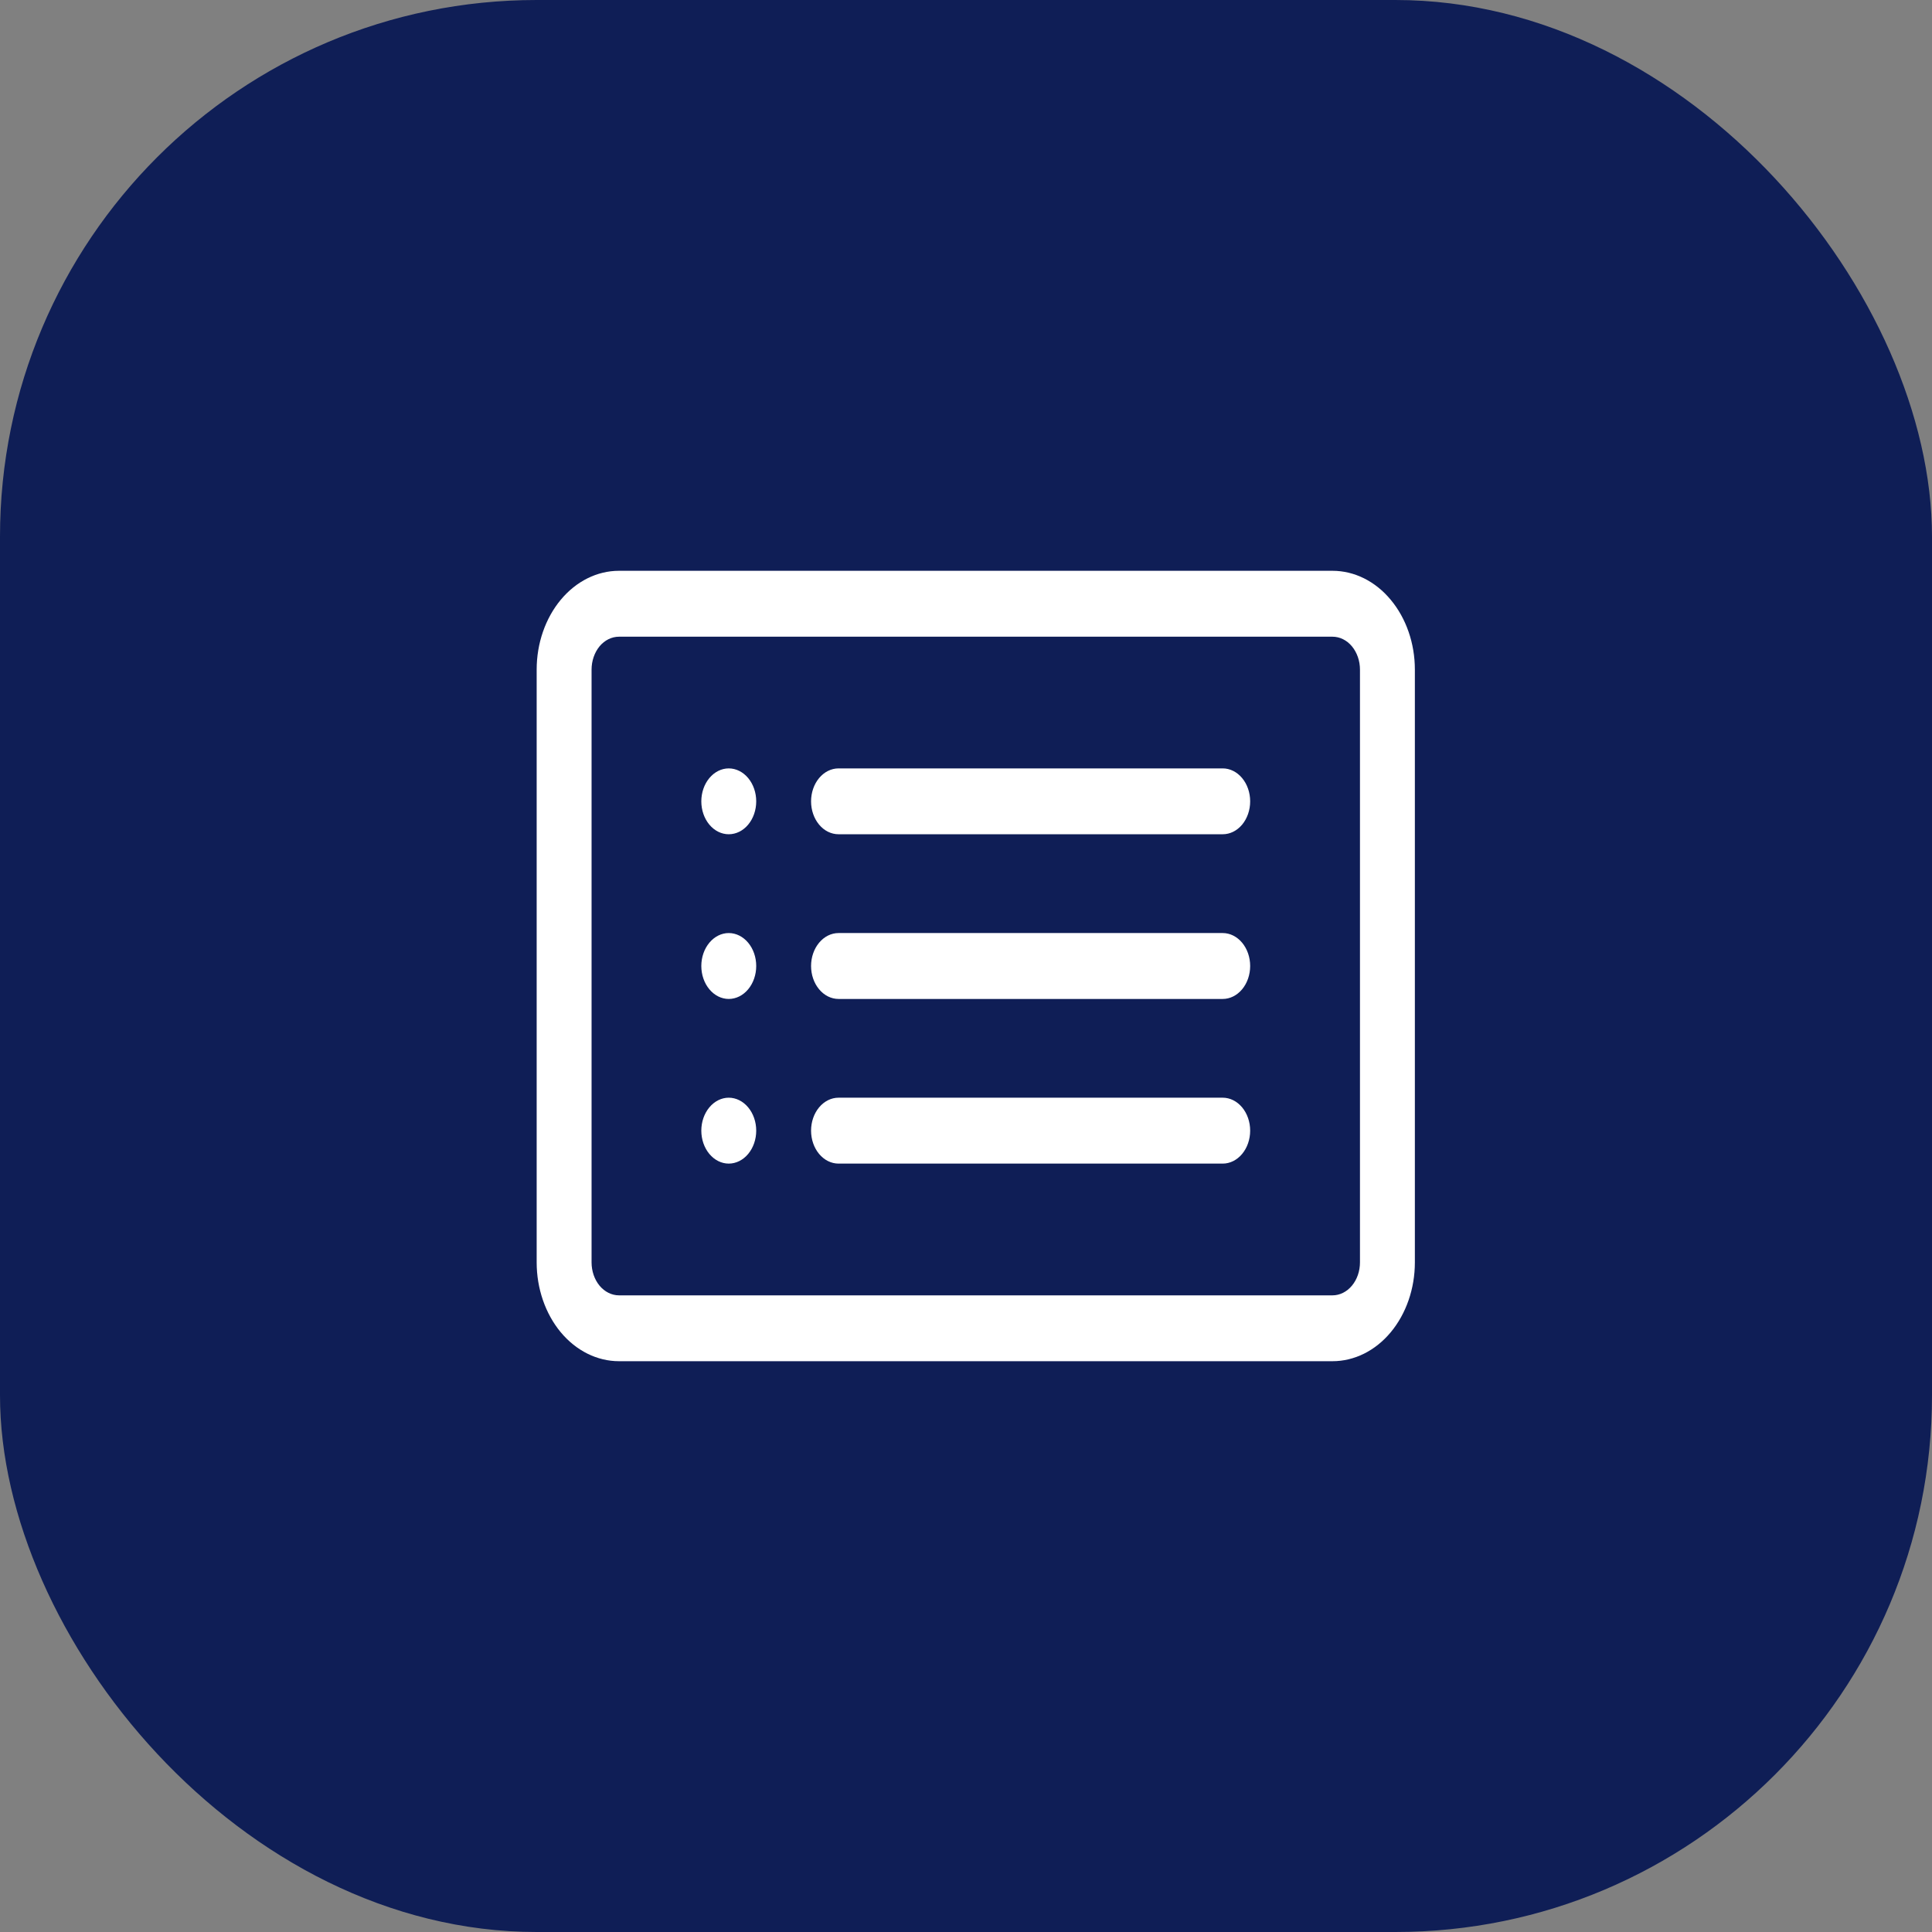 <svg width="36" height="36" viewBox="0 0 36 36" fill="none" xmlns="http://www.w3.org/2000/svg">
<rect x="0" y="0" width="36" height="36" fill="#808080" stroke="none"/>
<rect width="36" height="36" rx="10" fill="#0F1E56"/>
<path d="M24.829 11.864C24.965 11.864 25.095 11.928 25.191 12.043C25.287 12.159 25.341 12.315 25.341 12.477V23.523C25.341 23.686 25.287 23.842 25.191 23.957C25.095 24.072 24.965 24.137 24.829 24.137H11.534C11.399 24.137 11.268 24.072 11.172 23.957C11.077 23.842 11.023 23.686 11.023 23.523V12.477C11.023 12.315 11.077 12.159 11.172 12.043C11.268 11.928 11.399 11.864 11.534 11.864H24.829ZM11.534 10.636C11.127 10.636 10.737 10.83 10.449 11.176C10.162 11.521 10 11.989 10 12.477V23.523C10 24.011 10.162 24.479 10.449 24.825C10.737 25.17 11.127 25.364 11.534 25.364H24.829C25.236 25.364 25.627 25.17 25.914 24.825C26.202 24.479 26.364 24.011 26.364 23.523V12.477C26.364 11.989 26.202 11.521 25.914 11.176C25.627 10.83 25.236 10.636 24.829 10.636H11.534Z" fill="white"/>
<path d="M15.113 18C15.113 17.837 15.167 17.681 15.263 17.566C15.359 17.451 15.489 17.386 15.625 17.386H22.784C22.919 17.386 23.049 17.451 23.145 17.566C23.241 17.681 23.295 17.837 23.295 18C23.295 18.163 23.241 18.319 23.145 18.434C23.049 18.549 22.919 18.614 22.784 18.614H15.625C15.489 18.614 15.359 18.549 15.263 18.434C15.167 18.319 15.113 18.163 15.113 18ZM15.113 14.932C15.113 14.769 15.167 14.613 15.263 14.498C15.359 14.383 15.489 14.318 15.625 14.318H22.784C22.919 14.318 23.049 14.383 23.145 14.498C23.241 14.613 23.295 14.769 23.295 14.932C23.295 15.095 23.241 15.251 23.145 15.366C23.049 15.481 22.919 15.545 22.784 15.545H15.625C15.489 15.545 15.359 15.481 15.263 15.366C15.167 15.251 15.113 15.095 15.113 14.932ZM15.113 21.068C15.113 20.905 15.167 20.749 15.263 20.634C15.359 20.519 15.489 20.454 15.625 20.454H22.784C22.919 20.454 23.049 20.519 23.145 20.634C23.241 20.749 23.295 20.905 23.295 21.068C23.295 21.231 23.241 21.387 23.145 21.502C23.049 21.617 22.919 21.682 22.784 21.682H15.625C15.489 21.682 15.359 21.617 15.263 21.502C15.167 21.387 15.113 21.231 15.113 21.068ZM14.091 14.932C14.091 15.095 14.037 15.251 13.941 15.366C13.845 15.481 13.715 15.545 13.579 15.545C13.444 15.545 13.314 15.481 13.218 15.366C13.122 15.251 13.068 15.095 13.068 14.932C13.068 14.769 13.122 14.613 13.218 14.498C13.314 14.383 13.444 14.318 13.579 14.318C13.715 14.318 13.845 14.383 13.941 14.498C14.037 14.613 14.091 14.769 14.091 14.932V14.932ZM14.091 18C14.091 18.163 14.037 18.319 13.941 18.434C13.845 18.549 13.715 18.614 13.579 18.614C13.444 18.614 13.314 18.549 13.218 18.434C13.122 18.319 13.068 18.163 13.068 18C13.068 17.837 13.122 17.681 13.218 17.566C13.314 17.451 13.444 17.386 13.579 17.386C13.715 17.386 13.845 17.451 13.941 17.566C14.037 17.681 14.091 17.837 14.091 18V18ZM14.091 21.068C14.091 21.231 14.037 21.387 13.941 21.502C13.845 21.617 13.715 21.682 13.579 21.682C13.444 21.682 13.314 21.617 13.218 21.502C13.122 21.387 13.068 21.231 13.068 21.068C13.068 20.905 13.122 20.749 13.218 20.634C13.314 20.519 13.444 20.454 13.579 20.454C13.715 20.454 13.845 20.519 13.941 20.634C14.037 20.749 14.091 20.905 14.091 21.068V21.068Z" fill="white"/>
</svg>
